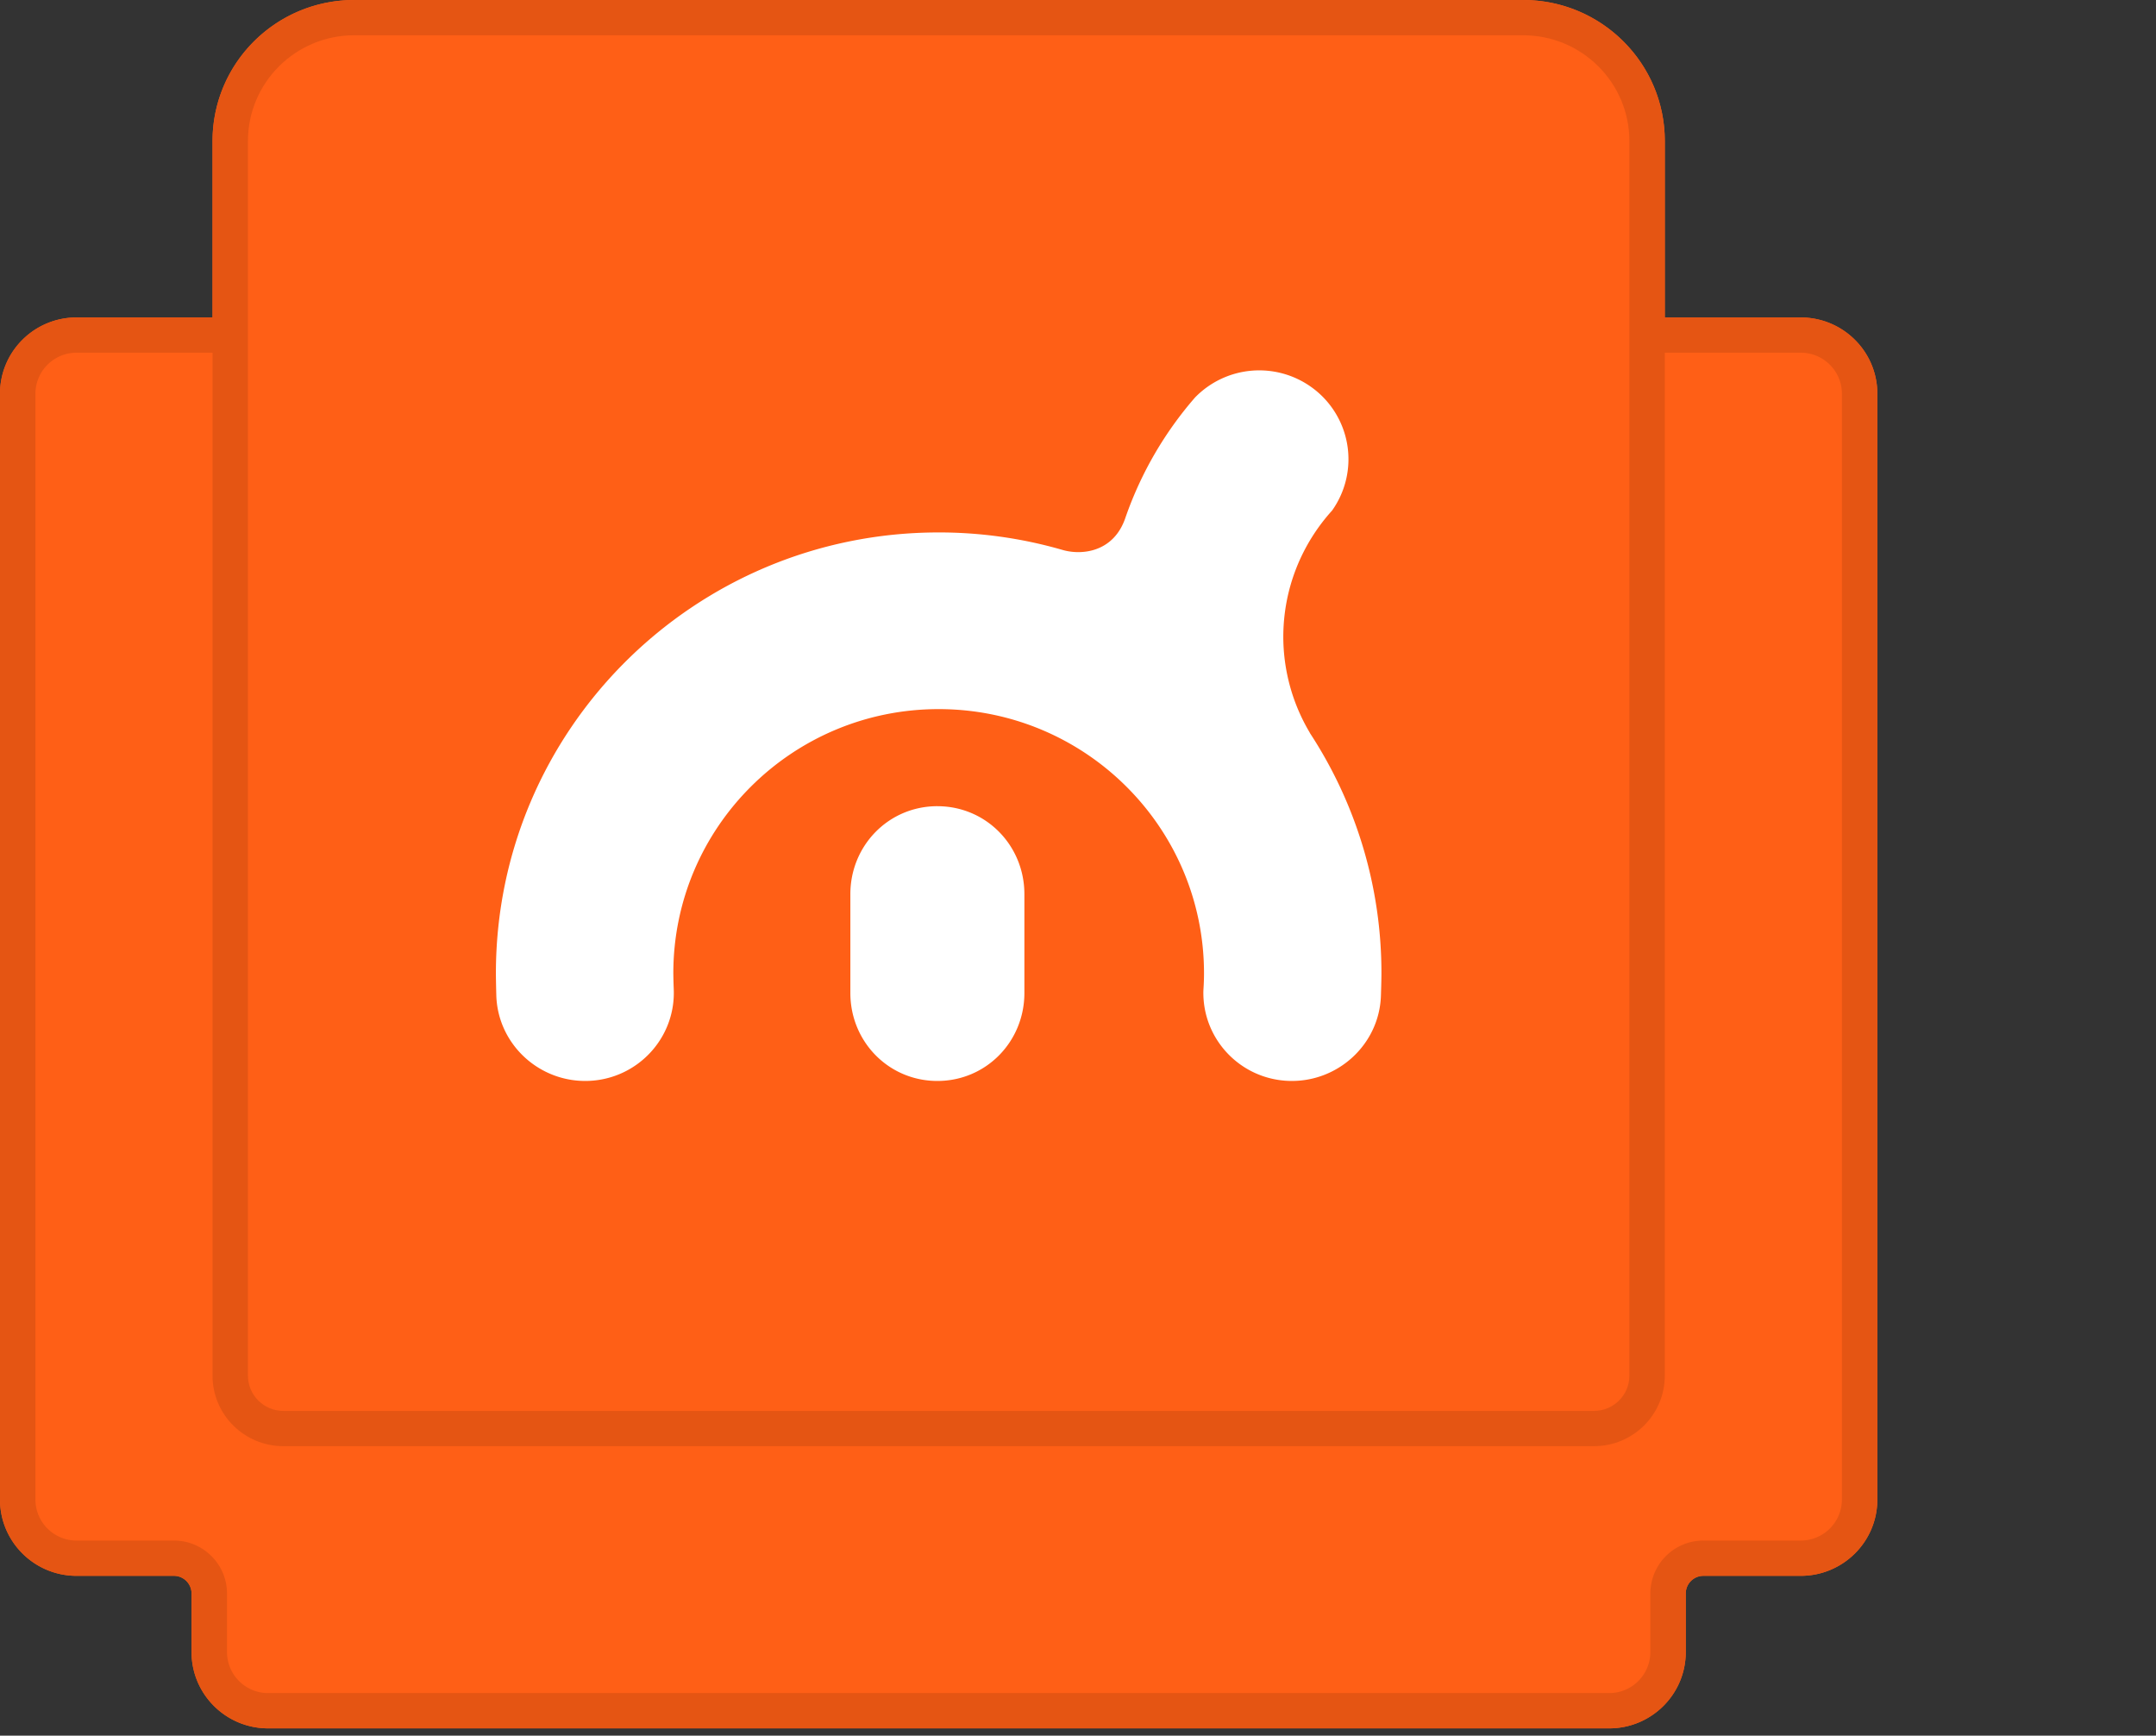 <?xml version="1.0" standalone="no"?>
<!DOCTYPE svg PUBLIC "-//W3C//DTD SVG 1.1//EN" "http://www.w3.org/Graphics/SVG/1.1/DTD/svg11.dtd">
<svg t="1700468923862" class="icon" viewBox="0 0 1272 1024" version="1.1" xmlns="http://www.w3.org/2000/svg" p-id="1509" width="59.625" height="48" xmlns:xlink="http://www.w3.org/1999/xlink">

<rect x="0" y="0" width="1272" height="1024" fill="#333333" stroke="none"/>

<path d="M982.204 187.298h80.175c24.973 0 45.213 20.135 45.213 44.993v652.434c0 24.848-20.24 44.993-45.213 44.993h-57.365c-5.768 0-10.449 4.66-10.449 10.407v34.586c0 24.848-20.229 44.993-45.202 44.993H158.229c-24.973 0-45.213-20.146-45.213-44.993v-34.586a10.428 10.428 0 0 0-10.449-10.407h-57.365C20.25 929.719 0 909.573 0 884.715V232.281c0-24.858 20.24-44.993 45.213-44.993H125.388V83.237C125.388 37.261 162.816 0 208.98 0h689.633c46.164 0 83.592 37.272 83.592 83.237v104.061z" fill="#FF5F16"></path><path d="M1062.379 187.298c24.973 0 45.213 20.135 45.213 44.993v652.434c0 24.848-20.24 44.993-45.213 44.993h-57.365c-5.768 0-10.449 4.66-10.449 10.407v34.586c0 24.848-20.229 44.993-45.202 44.993H158.229c-24.973 0-45.213-20.146-45.213-44.993v-34.586a10.428 10.428 0 0 0-10.449-10.407h-57.365C20.25 929.719 0 909.573 0 884.715V232.281c0-24.858 20.24-44.993 45.213-44.993h90.614v20.804H45.213A24.242 24.242 0 0 0 20.898 232.291v652.434a24.242 24.242 0 0 0 24.315 24.179h57.365c17.304 0 31.347 13.981 31.347 31.222v34.586a24.242 24.242 0 0 0 24.304 24.179h791.134a24.242 24.242 0 0 0 24.315-24.179v-34.586a31.284 31.284 0 0 1 31.347-31.222h57.365A24.242 24.242 0 0 0 1086.694 884.726V232.281a24.242 24.242 0 0 0-24.315-24.189h-89.652v-20.804h89.652z m0 0c24.973 0 45.213 20.135 45.213 44.993v652.434c0 24.848-20.24 44.993-45.213 44.993h-57.365c-5.768 0-10.449 4.66-10.449 10.407v34.586c0 24.848-20.229 44.993-45.202 44.993H158.229c-24.973 0-45.213-20.146-45.213-44.993v-34.586a10.428 10.428 0 0 0-10.449-10.407h-57.365C20.25 929.719 0 909.573 0 884.715V232.281c0-24.858 20.24-44.993 45.213-44.993h90.614v20.804H45.213A24.242 24.242 0 0 0 20.898 232.291v652.434a24.242 24.242 0 0 0 24.315 24.179h57.365c17.304 0 31.347 13.981 31.347 31.222v34.586a24.242 24.242 0 0 0 24.304 24.179h791.134a24.242 24.242 0 0 0 24.315-24.179v-34.586a31.284 31.284 0 0 1 31.347-31.222h57.365A24.242 24.242 0 0 0 1086.694 884.726V232.281a24.242 24.242 0 0 0-24.315-24.189h-89.652v-20.804h89.652z" fill="#E55513"></path><path d="M208.98 20.814c-34.628 0-62.694 27.951-62.694 62.422v728.367c0 11.494 9.352 20.814 20.898 20.814h773.224c11.546 0 20.898-9.32 20.898-20.814V83.237c0-34.482-28.066-62.422-62.694-62.422H208.98zM208.98 0h689.633c46.164 0 83.592 37.272 83.592 83.237v728.367c0 22.988-18.704 41.618-41.796 41.618H167.184c-23.092 0-41.796-18.631-41.796-41.618V83.237C125.388 37.261 162.816 0 208.98 0z" fill="#E55513"></path><path d="M553.033 475.638c-28.766 0-51.336 23.228-51.336 51.879v58.358c0 28.651 22.57 51.869 51.336 51.869s51.336-23.218 51.336-51.869v-58.358c0-28.651-22.57-51.869-51.336-51.869m219.711-43.28l0.052-0.031a110.759 110.759 0 0 1-15.673-56.498c0-28.693 10.888-54.836 28.766-74.606a52.287 52.287 0 0 0-12.351-72.944 52.82 52.82 0 0 0-68.472 6.207 215.562 215.562 0 0 0-40.793 70.102l-0.084 0.199c-6.792 21.347-26.52 23.082-37.972 19.456-0.052-0.01-0.104-0.01-0.146-0.031A262.374 262.374 0 0 0 553.796 314.128c-144.269 0-261.224 116.464-261.224 260.127 0 3.835 0.23 12.622 0.261 13.552 1.149 28.693 25.704 51.033 54.512 49.894 28.808-1.128 51.304-25.307 50.155-54a345.496 345.496 0 0 1-0.251-9.446c0-86.1 70.092-155.888 156.547-155.888s156.547 69.799 156.547 155.899c0 3.385-0.146 6.75-0.366 10.083-0.773 28.411 21.525 52.224 50.124 53.352 28.818 1.139 53.467-21.211 54.606-49.894 0.031-0.794 0.313-9.331 0.313-13.552a258.09 258.09 0 0 0-42.277-141.897" fill="#FFFFFF"></path>

</svg>